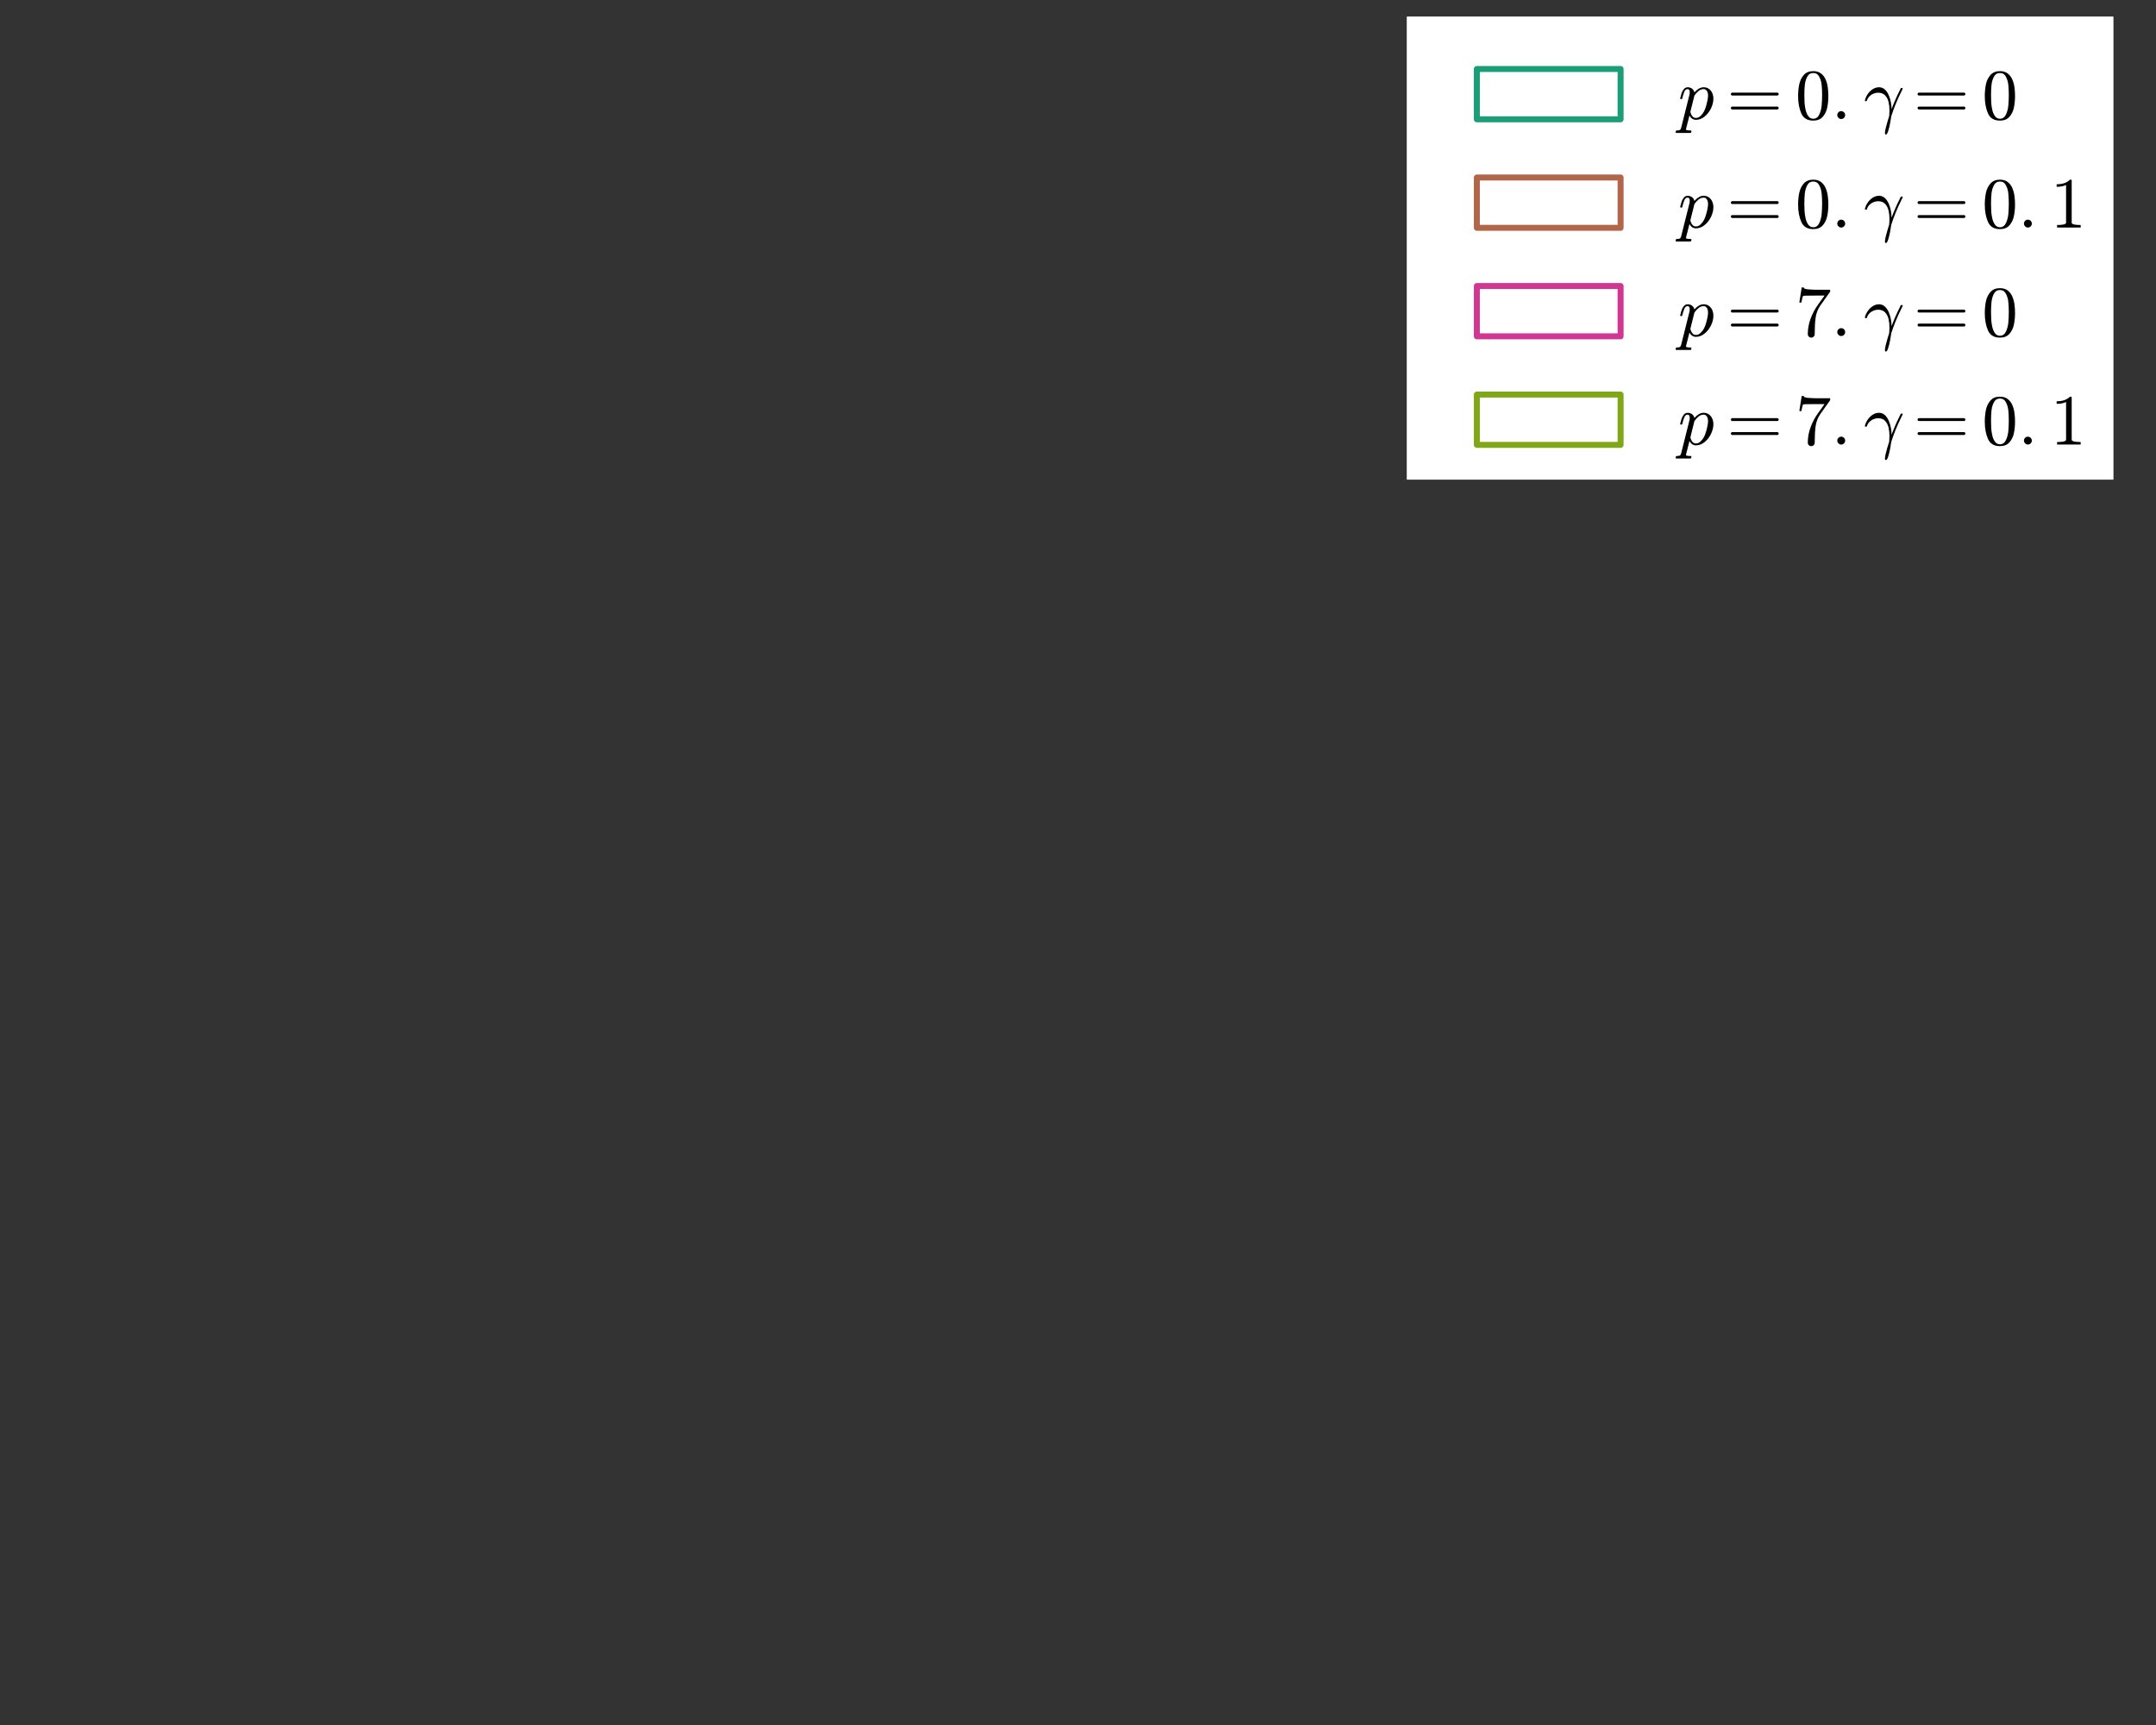 <?xml version="1.0" encoding="UTF-8" standalone="no"?>
<!-- Created with matplotlib (http://matplotlib.org/) -->

<svg
   xmlns:dc="http://purl.org/dc/elements/1.1/"
   xmlns:cc="http://creativecommons.org/ns#"
   xmlns:rdf="http://www.w3.org/1999/02/22-rdf-syntax-ns#"
   xmlns:svg="http://www.w3.org/2000/svg"
   xmlns="http://www.w3.org/2000/svg"
   xmlns:xlink="http://www.w3.org/1999/xlink"
   xmlns:sodipodi="http://sodipodi.sourceforge.net/DTD/sodipodi-0.dtd"
   xmlns:inkscape="http://www.inkscape.org/namespaces/inkscape"
   height="288pt"
   version="1.1"
   viewBox="0 0 360 288"
   width="360pt"
   id="svg10410"
   inkscape:version="0.48.4 r9939"
   sodipodi:docname="OSIhist_vs_p_and_gamma_E.svg">
  <rect x="0" y="0" width="360" height="288" fill="#333333" stroke="none"/>
  <sodipodi:namedview
     pagecolor="#ffffff"
     bordercolor="#666666"
     borderopacity="1"
     objecttolerance="10"
     gridtolerance="10"
     guidetolerance="10"
     inkscape:pageopacity="0"
     inkscape:pageshadow="2"
     inkscape:window-width="640"
     inkscape:window-height="480"
     id="namedview10723"
     showgrid="false" />
  <defs
     id="defs10412">
    <style
       type="text/css"
       id="style10414">
*{stroke-linecap:butt;stroke-linejoin:round;stroke-miterlimit:100000;}
  </style>
    <clipPath
       clipPathUnits="userSpaceOnUse"
       id="clipPath10729">
      <rect
         style="fill:#34342a;fill-opacity:0;stroke:#000000;stroke-width:1.6;stroke-linecap:butt;stroke-linejoin:round;stroke-miterlimit:4;stroke-opacity:1;stroke-dasharray:none;stroke-dashoffset:0"
         id="rect10731"
         width="117.931"
         height="77.276"
         x="234.931"
         y="2.793" />
    </clipPath>
  </defs>
  <g
     id="figure_1"
     clip-path="url(#clipPath10729)">
    <g
       id="patch_1">
      <path
         d="M 0 288  L 360 288  L 360 0  L 0 0  z "
         style="fill:#ffffff;"
         id="path10418" />
    </g>
    <g
       id="axes_1">
      <g
         id="patch_2">
        <path
           d="M 36 259.2  L 360 259.2  L 360 0  L 36 0  z "
           style="fill:#ffffff;"
           id="path10422" />
      </g>
      <g
         id="patch_3">
        <path
           clip-path="url(#pc9df0238e3)"
           d="M 37.146 259.2  L 37.146 221.437  L 45.709 221.437  L 45.709 163.077  L 54.271 163.077  L 54.271 113.79  L 62.833 113.79  L 62.833 72.594  L 71.395 72.594  L 71.395 55.43  L 79.957 55.43  L 79.957 35.567  L 88.519 35.567  L 88.519 36.548  L 97.081 36.548  L 97.081 43.905  L 105.643 43.905  L 105.643 50.525  L 114.205 50.525  L 114.205 77.989  L 122.767 77.989  L 122.767 109.376  L 131.329 109.376  L 131.329 113.054  L 139.892 113.054  L 139.892 140.027  L 148.454 140.027  L 148.454 173.376  L 157.016 173.376  L 157.016 192.748  L 165.578 192.748  L 165.578 209.177  L 174.14 209.177  L 174.14 224.625  L 182.702 224.625  L 182.702 229.284  L 191.264 229.284  L 191.264 241.054  L 199.826 241.054  L 199.826 246.449  L 208.388 246.449  L 208.388 252.089  L 216.95 252.089  L 216.95 255.031  L 225.512 255.031  L 225.512 255.522  L 234.075 255.522  L 234.075 258.464  L 242.637 258.464  L 242.637 257.974  L 251.199 257.974  L 251.199 258.71  L 259.761 258.71  L 259.761 258.464  L 268.323 258.464  L 268.323 259.2  "
           style="fill:none;stroke:#1b9e77;stroke-linejoin:miter;"
           id="path10425" />
      </g>
      <g
         id="patch_4">
        <path
           clip-path="url(#pc9df0238e3)"
           d="M 36.405 259.2  L 36.405 228.43  L 45.139 228.43  L 45.139 160.641  L 53.873 160.641  L 53.873 124.583  L 62.607 124.583  L 62.607 70.977  L 71.341 70.977  L 71.341 45.496  L 80.074 45.496  L 80.074 30.111  L 88.808 30.111  L 88.808 29.87  L 97.542 29.87  L 97.542 40.207  L 106.276 40.207  L 106.276 64.967  L 115.01 64.967  L 115.01 73.861  L 123.744 73.861  L 123.744 106.314  L 132.478 106.314  L 132.478 121.698  L 141.212 121.698  L 141.212 150.545  L 149.946 150.545  L 149.946 187.324  L 158.68 187.324  L 158.68 191.651  L 167.413 191.651  L 167.413 211.844  L 176.147 211.844  L 176.147 226.748  L 184.881 226.748  L 184.881 235.642  L 193.615 235.642  L 193.615 243.575  L 202.349 243.575  L 202.349 251.027  L 211.083 251.027  L 211.083 254.152  L 219.817 254.152  L 219.817 255.113  L 228.551 255.113  L 228.551 257.277  L 237.285 257.277  L 237.285 256.796  L 246.019 256.796  L 246.019 258.96  L 254.752 258.96  L 254.752 258.479  L 263.486 258.479  L 263.486 258.238  L 272.22 258.238  L 272.22 259.2  "
           style="fill:none;stroke:#b16649;stroke-linejoin:miter;"
           id="path10428" />
      </g>
      <g
         id="patch_5">
        <path
           clip-path="url(#pc9df0238e3)"
           d="M 36.375 259.2  L 36.375 210.905  L 47.939 210.905  L 47.939 140.278  L 59.502 140.278  L 59.502 80.545  L 71.066 80.545  L 71.066 52.403  L 82.63 52.403  L 82.63 39.331  L 94.194 39.331  L 94.194 48.227  L 105.757 48.227  L 105.757 64.931  L 117.321 64.931  L 117.321 99.064  L 128.885 99.064  L 128.885 131.2  L 140.449 131.2  L 140.449 153.532  L 152.012 153.532  L 152.012 176.59  L 163.576 176.59  L 163.576 210.905  L 175.14 210.905  L 175.14 219.438  L 186.704 219.438  L 186.704 233.418  L 198.267 233.418  L 198.267 241.952  L 209.831 241.952  L 209.831 247.58  L 221.395 247.58  L 221.395 251.756  L 232.959 251.756  L 232.959 253.753  L 244.523 253.753  L 244.523 256.658  L 256.086 256.658  L 256.086 257.748  L 267.65 257.748  L 267.65 258.655  L 279.214 258.655  L 279.214 258.837  L 290.778 258.837  L 290.778 258.655  L 302.341 258.655  L 302.341 259.018  L 313.905 259.018  L 313.905 259.2  L 325.469 259.2  L 325.469 259.2  L 337.033 259.2  L 337.033 259.018  L 348.596 259.018  L 348.596 259.2  "
           style="fill:none;stroke:#d03792;stroke-linejoin:miter;"
           id="path10431" />
      </g>
      <g
         id="patch_6">
        <path
           clip-path="url(#pc9df0238e3)"
           d="M 46.567 259.2  L 46.567 258.788  L 56.755 258.788  L 56.755 257.757  L 66.944 257.757  L 66.944 253.842  L 77.132 253.842  L 77.132 253.224  L 87.32 253.224  L 87.32 245.599  L 97.509 245.599  L 97.509 240.241  L 107.697 240.241  L 107.697 231.999  L 117.885 231.999  L 117.885 217.986  L 128.074 217.986  L 128.074 206.24  L 138.262 206.24  L 138.262 186.251  L 148.45 186.251  L 148.45 162.553  L 158.638 162.553  L 158.638 135.763  L 168.827 135.763  L 168.827 103.616  L 179.015 103.616  L 179.015 77.857  L 189.203 77.857  L 189.203 60.753  L 199.392 60.753  L 199.392 50.862  L 209.58 50.862  L 209.58 63.02  L 219.768 63.02  L 219.768 77.239  L 229.957 77.239  L 229.957 89.603  L 240.145 89.603  L 240.145 137.412  L 250.333 137.412  L 250.333 172.238  L 260.522 172.238  L 260.522 204.591  L 270.71 204.591  L 270.71 235.296  L 280.898 235.296  L 280.898 245.805  L 291.087 245.805  L 291.087 253.224  L 301.275 253.224  L 301.275 257.139  L 311.463 257.139  L 311.463 258.788  L 321.651 258.788  L 321.651 259.2  "
           style="fill:none;stroke:#80a718;stroke-linejoin:miter;"
           id="path10434" />
      </g>
      <g
         id="LineCollection_1">
        <path
           clip-path="url(#pc9df0238e3)"
           d="M 105.583 259.2  L 105.583 0  "
           style="fill:none;stroke:#1b9e77;"
           id="path10437" />
      </g>
      <g
         id="LineCollection_2">
        <path
           clip-path="url(#pc9df0238e3)"
           d="M 105.051 259.2  L 105.051 0  "
           style="fill:none;stroke:#b16649;"
           id="path10440" />
      </g>
      <g
         id="LineCollection_3">
        <path
           clip-path="url(#pc9df0238e3)"
           d="M 107.148 259.2  L 107.148 0  "
           style="fill:none;stroke:#d03792;"
           id="path10443" />
      </g>
      <g
         id="LineCollection_4">
        <path
           clip-path="url(#pc9df0238e3)"
           d="M 198.434 259.2  L 198.434 0  "
           style="fill:none;stroke:#80a718;"
           id="path10446" />
      </g>
      <g
         id="patch_7">
        <path
           d="M 36 259.2  L 360 259.2  "
           style="fill:none;stroke:#000000;stroke-linecap:square;stroke-linejoin:miter;stroke-width:0.5;"
           id="path10449" />
      </g>
      <g
         id="patch_8">
        <path
           d="M 36 259.2  L 36 0  "
           style="fill:none;stroke:#000000;stroke-linecap:square;stroke-linejoin:miter;stroke-width:0.5;"
           id="path10452" />
      </g>
      <g
         id="matplotlib.axis_1">
        <g
           id="xtick_1">
          <g
             id="line2d_1">
            <defs
               id="defs10457">
              <path
                 d="M 0 0  L 0 4  "
                 id="mfe204dd2cd"
                 style="stroke:#000000;stroke-width:0.5;" />
            </defs>
            <g
               id="g10460">
              <use
                 style="stroke:#000000;stroke-width:0.5;"
                 x="36.0"
                 xlink:href="#mfe204dd2cd"
                 y="259.2"
                 id="use10462" />
            </g>
          </g>
          <g
             id="text_1">
            <!-- 0.0 -->
            <defs
               id="defs10465">
              <path
                 d="M 31.781 66.406  Q 24.172 66.406 20.328 58.906  Q 16.5 51.422 16.5 36.375  Q 16.5 21.391 20.328 13.891  Q 24.172 6.391 31.781 6.391  Q 39.453 6.391 43.281 13.891  Q 47.125 21.391 47.125 36.375  Q 47.125 51.422 43.281 58.906  Q 39.453 66.406 31.781 66.406  M 31.781 74.219  Q 44.047 74.219 50.516 64.516  Q 56.984 54.828 56.984 36.375  Q 56.984 17.969 50.516 8.266  Q 44.047 -1.422 31.781 -1.422  Q 19.531 -1.422 13.062 8.266  Q 6.594 17.969 6.594 36.375  Q 6.594 54.828 13.062 64.516  Q 19.531 74.219 31.781 74.219  "
                 id="BitstreamVeraSans-Roman-30" />
              <path
                 d="M 10.688 12.406  L 21 12.406  L 21 0  L 10.688 0  z "
                 id="BitstreamVeraSans-Roman-2e" />
            </defs>
            <g
               transform="translate(31.229 271.759)scale(0.06 -0.06)"
               id="g10469">
              <use
                 xlink:href="#BitstreamVeraSans-Roman-30"
                 id="use10471" />
              <use
                 x="63.623"
                 xlink:href="#BitstreamVeraSans-Roman-2e"
                 id="use10473" />
              <use
                 x="95.41"
                 xlink:href="#BitstreamVeraSans-Roman-30"
                 id="use10475" />
            </g>
          </g>
        </g>
        <g
           id="xtick_2">
          <g
             id="line2d_2">
            <g
               id="g10479">
              <use
                 style="stroke:#000000;stroke-width:0.5;"
                 x="198.0"
                 xlink:href="#mfe204dd2cd"
                 y="259.2"
                 id="use10481" />
            </g>
          </g>
          <g
             id="text_2">
            <!-- 0.5 -->
            <defs
               id="defs10484">
              <path
                 d="M 10.797 72.906  L 49.516 72.906  L 49.516 64.594  L 19.828 64.594  L 19.828 46.734  Q 21.969 47.469 24.109 47.828  Q 26.266 48.188 28.422 48.188  Q 40.625 48.188 47.75 41.5  Q 54.891 34.812 54.891 23.391  Q 54.891 11.625 47.562 5.094  Q 40.234 -1.422 26.906 -1.422  Q 22.312 -1.422 17.547 -0.641  Q 12.797 0.141 7.719 1.703  L 7.719 11.625  Q 12.109 9.234 16.797 8.062  Q 21.484 6.891 26.703 6.891  Q 35.156 6.891 40.078 11.328  Q 45.016 15.766 45.016 23.391  Q 45.016 31 40.078 35.438  Q 35.156 39.891 26.703 39.891  Q 22.75 39.891 18.812 39.016  Q 14.891 38.141 10.797 36.281  z "
                 id="BitstreamVeraSans-Roman-35" />
            </defs>
            <g
               transform="translate(193.229 271.759)scale(0.06 -0.06)"
               id="g10487">
              <use
                 xlink:href="#BitstreamVeraSans-Roman-30"
                 id="use10489" />
              <use
                 x="63.623"
                 xlink:href="#BitstreamVeraSans-Roman-2e"
                 id="use10491" />
              <use
                 x="95.41"
                 xlink:href="#BitstreamVeraSans-Roman-35"
                 id="use10493" />
            </g>
          </g>
        </g>
        <g
           id="xtick_3">
          <g
             id="line2d_3">
            <g
               id="g10497">
              <use
                 style="stroke:#000000;stroke-width:0.5;"
                 x="360.0"
                 xlink:href="#mfe204dd2cd"
                 y="259.2"
                 id="use10499" />
            </g>
          </g>
          <g
             id="text_3">
            <!-- 1.0 -->
            <defs
               id="defs10502">
              <path
                 d="M 12.406 8.297  L 28.516 8.297  L 28.516 63.922  L 10.984 60.406  L 10.984 69.391  L 28.422 72.906  L 38.281 72.906  L 38.281 8.297  L 54.391 8.297  L 54.391 0  L 12.406 0  z "
                 id="BitstreamVeraSans-Roman-31" />
            </defs>
            <g
               transform="translate(355.229 271.759)scale(0.06 -0.06)"
               id="g10505">
              <use
                 xlink:href="#BitstreamVeraSans-Roman-31"
                 id="use10507" />
              <use
                 x="63.623"
                 xlink:href="#BitstreamVeraSans-Roman-2e"
                 id="use10509" />
              <use
                 x="95.41"
                 xlink:href="#BitstreamVeraSans-Roman-30"
                 id="use10511" />
            </g>
          </g>
        </g>
        <g
           id="text_4">
          <!-- OSI -->
          <defs
             id="defs10514">
            <path
               d="M 39.406 66.219  Q 28.656 66.219 22.328 58.203  Q 16.016 50.203 16.016 36.375  Q 16.016 22.609 22.328 14.594  Q 28.656 6.594 39.406 6.594  Q 50.141 6.594 56.422 14.594  Q 62.703 22.609 62.703 36.375  Q 62.703 50.203 56.422 58.203  Q 50.141 66.219 39.406 66.219  M 39.406 74.219  Q 54.734 74.219 63.906 63.938  Q 73.094 53.656 73.094 36.375  Q 73.094 19.141 63.906 8.859  Q 54.734 -1.422 39.406 -1.422  Q 24.031 -1.422 14.812 8.828  Q 5.609 19.094 5.609 36.375  Q 5.609 53.656 14.812 63.938  Q 24.031 74.219 39.406 74.219  "
               id="BitstreamVeraSans-Roman-4f" />
            <path
               d="M 53.516 70.516  L 53.516 60.891  Q 47.906 63.578 42.922 64.891  Q 37.938 66.219 33.297 66.219  Q 25.25 66.219 20.875 63.094  Q 16.5 59.969 16.5 54.203  Q 16.5 49.359 19.406 46.891  Q 22.312 44.438 30.422 42.922  L 36.375 41.703  Q 47.406 39.594 52.656 34.297  Q 57.906 29 57.906 20.125  Q 57.906 9.516 50.797 4.047  Q 43.703 -1.422 29.984 -1.422  Q 24.812 -1.422 18.969 -0.25  Q 13.141 0.922 6.891 3.219  L 6.891 13.375  Q 12.891 10.016 18.656 8.297  Q 24.422 6.594 29.984 6.594  Q 38.422 6.594 43.016 9.906  Q 47.609 13.234 47.609 19.391  Q 47.609 24.75 44.312 27.781  Q 41.016 30.812 33.5 32.328  L 27.484 33.5  Q 16.453 35.688 11.516 40.375  Q 6.594 45.062 6.594 53.422  Q 6.594 63.094 13.406 68.656  Q 20.219 74.219 32.172 74.219  Q 37.312 74.219 42.625 73.281  Q 47.953 72.359 53.516 70.516  "
               id="BitstreamVeraSans-Roman-53" />
            <path
               d="M 9.812 72.906  L 19.672 72.906  L 19.672 0  L 9.812 0  z "
               id="BitstreamVeraSans-Roman-49" />
          </defs>
          <g
             transform="translate(191.132 284.086)scale(0.08 -0.08)"
             id="g10519">
            <use
               xlink:href="#BitstreamVeraSans-Roman-4f"
               id="use10521" />
            <use
               x="78.711"
               xlink:href="#BitstreamVeraSans-Roman-53"
               id="use10523" />
            <use
               x="142.188"
               xlink:href="#BitstreamVeraSans-Roman-49"
               id="use10525" />
          </g>
        </g>
      </g>
      <g
         id="matplotlib.axis_2">
        <g
           id="ytick_1">
          <g
             id="line2d_4">
            <defs
               id="defs10530">
              <path
                 d="M 0 0  L -4 0  "
                 id="m5e542c10e9"
                 style="stroke:#000000;stroke-width:0.5;" />
            </defs>
            <g
               id="g10533">
              <use
                 style="stroke:#000000;stroke-width:0.5;"
                 x="36.0"
                 xlink:href="#m5e542c10e9"
                 y="259.2"
                 id="use10535" />
            </g>
          </g>
          <g
             id="text_5">
            <!-- 0.0 -->
            <g
               transform="translate(18.458 260.856)scale(0.06 -0.06)"
               id="g10538">
              <use
                 xlink:href="#BitstreamVeraSans-Roman-30"
                 id="use10540" />
              <use
                 x="63.623"
                 xlink:href="#BitstreamVeraSans-Roman-2e"
                 id="use10542" />
              <use
                 x="95.41"
                 xlink:href="#BitstreamVeraSans-Roman-30"
                 id="use10544" />
            </g>
          </g>
        </g>
        <g
           id="ytick_2">
          <g
             id="line2d_5">
            <g
               id="g10548">
              <use
                 style="stroke:#000000;stroke-width:0.5;"
                 x="36.0"
                 xlink:href="#m5e542c10e9"
                 y="129.6"
                 id="use10550" />
            </g>
          </g>
          <g
             id="text_6">
            <!-- 2.0 -->
            <defs
               id="defs10553">
              <path
                 d="M 19.188 8.297  L 53.609 8.297  L 53.609 0  L 7.328 0  L 7.328 8.297  Q 12.938 14.109 22.625 23.891  Q 32.328 33.688 34.812 36.531  Q 39.547 41.844 41.422 45.531  Q 43.312 49.219 43.312 52.781  Q 43.312 58.594 39.234 62.25  Q 35.156 65.922 28.609 65.922  Q 23.969 65.922 18.812 64.312  Q 13.672 62.703 7.812 59.422  L 7.812 69.391  Q 13.766 71.781 18.938 73  Q 24.125 74.219 28.422 74.219  Q 39.75 74.219 46.484 68.547  Q 53.219 62.891 53.219 53.422  Q 53.219 48.922 51.531 44.891  Q 49.859 40.875 45.406 35.406  Q 44.188 33.984 37.641 27.219  Q 31.109 20.453 19.188 8.297  "
                 id="BitstreamVeraSans-Roman-32" />
            </defs>
            <g
               transform="translate(18.458 131.256)scale(0.06 -0.06)"
               id="g10556">
              <use
                 xlink:href="#BitstreamVeraSans-Roman-32"
                 id="use10558" />
              <use
                 x="63.623"
                 xlink:href="#BitstreamVeraSans-Roman-2e"
                 id="use10560" />
              <use
                 x="95.41"
                 xlink:href="#BitstreamVeraSans-Roman-30"
                 id="use10562" />
            </g>
          </g>
        </g>
        <g
           id="ytick_3">
          <g
             id="line2d_6">
            <g
               id="g10566">
              <use
                 style="stroke:#000000;stroke-width:0.5;"
                 x="36.0"
                 xlink:href="#m5e542c10e9"
                 y="0.0"
                 id="use10568" />
            </g>
          </g>
          <g
             id="text_7">
            <!-- 4.0 -->
            <defs
               id="defs10571">
              <path
                 d="M 37.797 64.312  L 12.891 25.391  L 37.797 25.391  z M 35.203 72.906  L 47.609 72.906  L 47.609 25.391  L 58.016 25.391  L 58.016 17.188  L 47.609 17.188  L 47.609 0  L 37.797 0  L 37.797 17.188  L 4.891 17.188  L 4.891 26.703  z "
                 id="BitstreamVeraSans-Roman-34" />
            </defs>
            <g
               transform="translate(18.458 1.656)scale(0.06 -0.06)"
               id="g10574">
              <use
                 xlink:href="#BitstreamVeraSans-Roman-34"
                 id="use10576" />
              <use
                 x="63.623"
                 xlink:href="#BitstreamVeraSans-Roman-2e"
                 id="use10578" />
              <use
                 x="95.41"
                 xlink:href="#BitstreamVeraSans-Roman-30"
                 id="use10580" />
            </g>
          </g>
        </g>
        <g
           id="text_8">
          <!-- Density -->
          <defs
             id="defs10583">
            <path
               d="M 54.891 33.016  L 54.891 0  L 45.906 0  L 45.906 32.719  Q 45.906 40.484 42.875 44.328  Q 39.844 48.188 33.797 48.188  Q 26.516 48.188 22.312 43.547  Q 18.109 38.922 18.109 30.906  L 18.109 0  L 9.078 0  L 9.078 54.688  L 18.109 54.688  L 18.109 46.188  Q 21.344 51.125 25.703 53.562  Q 30.078 56 35.797 56  Q 45.219 56 50.047 50.172  Q 54.891 44.344 54.891 33.016  "
               id="BitstreamVeraSans-Roman-6e" />
            <path
               d="M 19.672 64.797  L 19.672 8.109  L 31.594 8.109  Q 46.688 8.109 53.688 14.938  Q 60.688 21.781 60.688 36.531  Q 60.688 51.172 53.688 57.984  Q 46.688 64.797 31.594 64.797  z M 9.812 72.906  L 30.078 72.906  Q 51.266 72.906 61.172 64.094  Q 71.094 55.281 71.094 36.531  Q 71.094 17.672 61.125 8.828  Q 51.172 0 30.078 0  L 9.812 0  z "
               id="BitstreamVeraSans-Roman-44" />
            <path
               d="M 9.422 54.688  L 18.406 54.688  L 18.406 0  L 9.422 0  z M 9.422 75.984  L 18.406 75.984  L 18.406 64.594  L 9.422 64.594  z "
               id="BitstreamVeraSans-Roman-69" />
            <path
               d="M 32.172 -5.078  Q 28.375 -14.844 24.75 -17.812  Q 21.141 -20.797 15.094 -20.797  L 7.906 -20.797  L 7.906 -13.281  L 13.188 -13.281  Q 16.891 -13.281 18.938 -11.516  Q 21 -9.766 23.484 -3.219  L 25.094 0.875  L 2.984 54.688  L 12.5 54.688  L 29.594 11.922  L 46.688 54.688  L 56.203 54.688  z "
               id="BitstreamVeraSans-Roman-79" />
            <path
               d="M 56.203 29.594  L 56.203 25.203  L 14.891 25.203  Q 15.484 15.922 20.484 11.062  Q 25.484 6.203 34.422 6.203  Q 39.594 6.203 44.453 7.469  Q 49.312 8.734 54.109 11.281  L 54.109 2.781  Q 49.266 0.734 44.188 -0.344  Q 39.109 -1.422 33.891 -1.422  Q 20.797 -1.422 13.156 6.188  Q 5.516 13.812 5.516 26.812  Q 5.516 40.234 12.766 48.109  Q 20.016 56 32.328 56  Q 43.359 56 49.781 48.891  Q 56.203 41.797 56.203 29.594  M 47.219 32.234  Q 47.125 39.594 43.094 43.984  Q 39.062 48.391 32.422 48.391  Q 24.906 48.391 20.391 44.141  Q 15.875 39.891 15.188 32.172  z "
               id="BitstreamVeraSans-Roman-65" />
            <path
               d="M 18.312 70.219  L 18.312 54.688  L 36.812 54.688  L 36.812 47.703  L 18.312 47.703  L 18.312 18.016  Q 18.312 11.328 20.141 9.422  Q 21.969 7.516 27.594 7.516  L 36.812 7.516  L 36.812 0  L 27.594 0  Q 17.188 0 13.234 3.875  Q 9.281 7.766 9.281 18.016  L 9.281 47.703  L 2.688 47.703  L 2.688 54.688  L 9.281 54.688  L 9.281 70.219  z "
               id="BitstreamVeraSans-Roman-74" />
            <path
               d="M 44.281 53.078  L 44.281 44.578  Q 40.484 46.531 36.375 47.5  Q 32.281 48.484 27.875 48.484  Q 21.188 48.484 17.844 46.438  Q 14.5 44.391 14.5 40.281  Q 14.5 37.156 16.891 35.375  Q 19.281 33.594 26.516 31.984  L 29.594 31.297  Q 39.156 29.25 43.188 25.516  Q 47.219 21.781 47.219 15.094  Q 47.219 7.469 41.188 3.016  Q 35.156 -1.422 24.609 -1.422  Q 20.219 -1.422 15.453 -0.562  Q 10.688 0.297 5.422 2  L 5.422 11.281  Q 10.406 8.688 15.234 7.391  Q 20.062 6.109 24.812 6.109  Q 31.156 6.109 34.562 8.281  Q 37.984 10.453 37.984 14.406  Q 37.984 18.062 35.516 20.016  Q 33.062 21.969 24.703 23.781  L 21.578 24.516  Q 13.234 26.266 9.516 29.906  Q 5.812 33.547 5.812 39.891  Q 5.812 47.609 11.281 51.797  Q 16.75 56 26.812 56  Q 31.781 56 36.172 55.266  Q 40.578 54.547 44.281 53.078  "
               id="BitstreamVeraSans-Roman-73" />
          </defs>
          <g
             transform="translate(11.794 144.807)rotate(-90.0)scale(0.08 -0.08)"
             id="g10592">
            <use
               xlink:href="#BitstreamVeraSans-Roman-44"
               id="use10594" />
            <use
               x="77.002"
               xlink:href="#BitstreamVeraSans-Roman-65"
               id="use10596" />
            <use
               x="138.525"
               xlink:href="#BitstreamVeraSans-Roman-6e"
               id="use10598" />
            <use
               x="201.904"
               xlink:href="#BitstreamVeraSans-Roman-73"
               id="use10600" />
            <use
               x="254.004"
               xlink:href="#BitstreamVeraSans-Roman-69"
               id="use10602" />
            <use
               x="281.787"
               xlink:href="#BitstreamVeraSans-Roman-74"
               id="use10604" />
            <use
               x="320.996"
               xlink:href="#BitstreamVeraSans-Roman-79"
               id="use10606" />
          </g>
        </g>
      </g>
      <g
         id="text_9">
        <!-- E -->
        <defs
           id="defs10609">
          <path
             d="M 9.812 72.906  L 55.906 72.906  L 55.906 64.594  L 19.672 64.594  L 19.672 43.016  L 54.391 43.016  L 54.391 34.719  L 19.672 34.719  L 19.672 8.297  L 56.781 8.297  L 56.781 0  L 9.812 0  z "
             id="BitstreamVeraSans-Roman-45" />
        </defs>
        <g
           transform="translate(194.841 -5.0)scale(0.1 -0.1)"
           id="g10612">
          <use
             xlink:href="#BitstreamVeraSans-Roman-45"
             id="use10614" />
        </g>
      </g>
      <g
         id="legend_1">
        <g
           id="patch_9">
          <path
             d="M 246.6 19.918  L 270.6 19.918  L 270.6 11.518  L 246.6 11.518  L 246.6 19.918  z "
             style="fill:none;stroke:#1b9e77;stroke-linejoin:miter;"
             id="path10618" />
        </g>
        <g
           id="text_10">
          <!-- $p = 0. \gamma = 0$ -->
          <defs
             id="defs10621">
            <path
               d="M 29.5 -19.578  Q 29.5 -17.328 30.5 -13.031  Q 31.5 -8.734 32.938 -3.875  Q 34.375 0.984 35.406 4.109  Q 35.797 9.078 35.797 11.625  Q 35.797 18.062 34.516 23.609  Q 33.25 29.156 29.734 32.891  Q 26.219 36.625 19.922 36.625  Q 16.609 36.625 13.312 35.203  Q 10.016 33.797 7.641 31.25  Q 5.281 28.719 4.391 25.484  Q 4.203 24.906 3.609 24.906  L 2.391 24.906  Q 1.609 24.906 1.609 25.781  L 1.609 26.125  Q 2.734 30.609 5.594 34.781  Q 8.453 38.969 12.578 41.578  Q 16.703 44.188 21.297 44.188  Q 25.984 44.188 29.391 41.016  Q 32.812 37.844 34.859 32.953  Q 36.922 28.078 37.812 23.094  Q 38.719 18.109 38.719 13.719  Q 43.75 27.391 50 39.594  L 51.516 42.828  Q 51.812 43.109 52.203 43.109  L 53.422 43.109  Q 54.203 43.109 54.203 42.188  Q 54.203 42 54 41.609  L 52.484 38.484  Q 48.141 29.828 44.5 20.938  Q 40.875 12.062 38.281 3.812  Q 37.891 0.438 36.781 -5.422  Q 35.688 -11.281 34.125 -16.328  Q 32.562 -21.391 31 -21.578  Q 29.5 -21.578 29.5 -19.578  "
               id="Cmmi10-b0" />
            <path
               d="M -2.484 -19.391  Q -3.422 -19.391 -3.422 -18.109  Q -3.078 -15.922 -2.094 -15.922  Q 1.031 -15.922 2.266 -15.359  Q 3.516 -14.797 4.203 -12.5  L 15.484 32.516  Q 16.219 34.375 16.219 37.312  Q 16.219 41.609 13.281 41.609  Q 10.156 41.609 8.641 37.859  Q 7.125 34.125 5.719 28.422  Q 5.719 27.781 4.891 27.781  L 3.719 27.781  Q 3.469 27.781 3.172 28.141  Q 2.875 28.516 2.875 28.812  Q 3.953 33.156 4.953 36.172  Q 5.953 39.203 8.078 41.688  Q 10.203 44.188 13.375 44.188  Q 16.797 44.188 19.375 42.25  Q 21.969 40.328 22.703 37.016  Q 25.438 40.188 28.75 42.188  Q 32.078 44.188 35.594 44.188  Q 39.797 44.188 42.891 41.938  Q 46 39.703 47.562 36.062  Q 49.125 32.422 49.125 28.219  Q 49.125 21.781 45.828 14.891  Q 42.531 8.016 36.891 3.438  Q 31.25 -1.125 24.812 -1.125  Q 21.875 -1.125 19.5 0.531  Q 17.141 2.203 15.828 4.891  L 11.281 -12.891  Q 11.031 -14.359 10.984 -14.594  Q 10.984 -15.922 17.578 -15.922  Q 18.609 -15.922 18.609 -17.188  Q 18.266 -18.5 18.047 -18.938  Q 17.828 -19.391 16.891 -19.391  z M 24.906 1.516  Q 28.375 1.516 31.344 4.375  Q 34.328 7.234 36.188 10.797  Q 37.547 13.484 38.734 17.359  Q 39.938 21.234 40.812 25.625  Q 41.703 30.031 41.703 32.625  Q 41.703 34.906 41.094 36.906  Q 40.484 38.922 39.094 40.266  Q 37.703 41.609 35.406 41.609  Q 31.734 41.609 28.484 38.984  Q 25.25 36.375 22.609 32.516  L 22.609 32.172  L 17.094 10.109  Q 17.781 6.547 19.734 4.031  Q 21.688 1.516 24.906 1.516  "
               id="Cmmi10-70" />
            <path
               d="M 25 -2.203  Q 12.75 -2.203 8.328 7.875  Q 3.906 17.969 3.906 31.891  Q 3.906 40.578 5.484 48.234  Q 7.078 55.906 11.781 61.25  Q 16.5 66.609 25 66.609  Q 31.594 66.609 35.781 63.375  Q 39.984 60.156 42.188 55.047  Q 44.391 49.953 45.188 44.109  Q 46 38.281 46 31.891  Q 46 23.297 44.406 15.797  Q 42.828 8.297 38.188 3.047  Q 33.547 -2.203 25 -2.203  M 25 0.391  Q 30.562 0.391 33.297 6.094  Q 36.031 11.812 36.672 18.75  Q 37.312 25.688 37.312 33.5  Q 37.312 41.016 36.672 47.359  Q 36.031 53.719 33.312 58.859  Q 30.609 64.016 25 64.016  Q 19.344 64.016 16.609 58.828  Q 13.875 53.656 13.234 47.328  Q 12.594 41.016 12.594 33.5  Q 12.594 27.938 12.859 23  Q 13.141 18.062 14.312 12.812  Q 15.484 7.562 18.094 3.969  Q 20.703 0.391 25 0.391  "
               id="Cmr10-30" />
            <path
               d="M 8.406 5.516  Q 8.406 7.766 10.062 9.375  Q 11.719 10.984 13.922 10.984  Q 15.281 10.984 16.594 10.25  Q 17.922 9.516 18.656 8.203  Q 19.391 6.891 19.391 5.516  Q 19.391 3.328 17.766 1.656  Q 16.156 0 13.922 0  Q 11.719 0 10.062 1.656  Q 8.406 3.328 8.406 5.516  "
               id="Cmmi10-3a" />
            <path
               d="M 7.516 13.281  Q 6.688 13.281 6.141 13.906  Q 5.609 14.547 5.609 15.281  Q 5.609 16.109 6.141 16.688  Q 6.688 17.281 7.516 17.281  L 70.312 17.281  Q 71.047 17.281 71.578 16.688  Q 72.125 16.109 72.125 15.281  Q 72.125 14.547 71.578 13.906  Q 71.047 13.281 70.312 13.281  z M 7.516 32.719  Q 6.688 32.719 6.141 33.297  Q 5.609 33.891 5.609 34.719  Q 5.609 35.453 6.141 36.078  Q 6.688 36.719 7.516 36.719  L 70.312 36.719  Q 71.047 36.719 71.578 36.078  Q 72.125 35.453 72.125 34.719  Q 72.125 33.891 71.578 33.297  Q 71.047 32.719 70.312 32.719  z "
               id="Cmr10-3d" />
          </defs>
          <g
             transform="translate(280.2 19.918)scale(0.12 -0.12)"
             id="g10628">
            <use
               transform="translate(0.0 0.391)"
               xlink:href="#Cmmi10-70"
               id="use10630" />
            <use
               transform="translate(67.852 0.391)"
               xlink:href="#Cmr10-3d"
               id="use10632" />
            <use
               transform="translate(163.096 0.391)"
               xlink:href="#Cmr10-30"
               id="use10634" />
            <use
               transform="translate(213.096 0.391)"
               xlink:href="#Cmmi10-3a"
               id="use10636" />
            <use
               transform="translate(258.34 0.391)"
               xlink:href="#Cmmi10-b0"
               id="use10638" />
            <use
               transform="translate(327.607 0.391)"
               xlink:href="#Cmr10-3d"
               id="use10640" />
            <use
               transform="translate(422.852 0.391)"
               xlink:href="#Cmr10-30"
               id="use10642" />
          </g>
        </g>
        <g
           id="patch_10">
          <path
             d="M 246.6 38.036  L 270.6 38.036  L 270.6 29.636  L 246.6 29.636  L 246.6 38.036  z "
             style="fill:none;stroke:#b16649;stroke-linejoin:miter;"
             id="path10645" />
        </g>
        <g
           id="text_11">
          <!-- $p = 0. \gamma = 0.1$ -->
          <defs
             id="defs10648">
            <path
               d="M 9.281 0  L 9.281 3.516  Q 21.781 3.516 21.781 6.688  L 21.781 59.188  Q 16.609 56.688 8.688 56.688  L 8.688 60.203  Q 20.953 60.203 27.203 66.609  L 28.609 66.609  Q 28.953 66.609 29.266 66.328  Q 29.594 66.062 29.594 65.719  L 29.594 6.688  Q 29.594 3.516 42.094 3.516  L 42.094 0  z "
               id="Cmr10-31" />
          </defs>
          <g
             transform="translate(280.2 38.036)scale(0.12 -0.12)"
             id="g10651">
            <use
               transform="translate(0.0 0.391)"
               xlink:href="#Cmmi10-70"
               id="use10653" />
            <use
               transform="translate(67.852 0.391)"
               xlink:href="#Cmr10-3d"
               id="use10655" />
            <use
               transform="translate(163.096 0.391)"
               xlink:href="#Cmr10-30"
               id="use10657" />
            <use
               transform="translate(213.096 0.391)"
               xlink:href="#Cmmi10-3a"
               id="use10659" />
            <use
               transform="translate(258.34 0.391)"
               xlink:href="#Cmmi10-b0"
               id="use10661" />
            <use
               transform="translate(327.607 0.391)"
               xlink:href="#Cmr10-3d"
               id="use10663" />
            <use
               transform="translate(422.852 0.391)"
               xlink:href="#Cmr10-30"
               id="use10665" />
            <use
               transform="translate(472.852 0.391)"
               xlink:href="#Cmmi10-3a"
               id="use10667" />
            <use
               transform="translate(518.096 0.391)"
               xlink:href="#Cmr10-31"
               id="use10669" />
          </g>
        </g>
        <g
           id="patch_11">
          <path
             d="M 246.6 56.154  L 270.6 56.154  L 270.6 47.754  L 246.6 47.754  L 246.6 56.154  z "
             style="fill:none;stroke:#d03792;stroke-linejoin:miter;"
             id="path10672" />
        </g>
        <g
           id="text_12">
          <!-- $p = 7. \gamma = 0$ -->
          <defs
             id="defs10675">
            <path
               d="M 17.391 2.594  Q 17.391 8.156 18.359 13.469  Q 19.344 18.797 21.219 24  Q 23.094 29.203 25.75 34.203  Q 28.422 39.203 31.594 43.609  L 40.719 56.297  L 29.297 56.297  Q 11.531 56.297 10.984 55.812  Q 9.672 54.203 8.5 46.578  L 5.609 46.578  L 8.891 67.578  L 11.812 67.578  L 11.812 67.281  Q 11.812 65.484 17.922 64.938  Q 24.031 64.406 29.891 64.406  L 48.484 64.406  L 48.484 61.812  Q 48.484 61.719 48.453 61.672  Q 48.438 61.625 48.391 61.531  L 34.625 42.188  Q 29.547 34.672 28.266 25.484  Q 27 16.312 27 2.594  Q 27 0.641 25.578 -0.781  Q 24.172 -2.203 22.219 -2.203  Q 20.219 -2.203 18.797 -0.781  Q 17.391 0.641 17.391 2.594  "
               id="Cmr10-37" />
          </defs>
          <g
             transform="translate(280.2 56.154)scale(0.12 -0.12)"
             id="g10678">
            <use
               transform="translate(0.0 0.422)"
               xlink:href="#Cmmi10-70"
               id="use10680" />
            <use
               transform="translate(67.852 0.422)"
               xlink:href="#Cmr10-3d"
               id="use10682" />
            <use
               transform="translate(163.096 0.422)"
               xlink:href="#Cmr10-37"
               id="use10684" />
            <use
               transform="translate(213.096 0.422)"
               xlink:href="#Cmmi10-3a"
               id="use10686" />
            <use
               transform="translate(258.34 0.422)"
               xlink:href="#Cmmi10-b0"
               id="use10688" />
            <use
               transform="translate(327.607 0.422)"
               xlink:href="#Cmr10-3d"
               id="use10690" />
            <use
               transform="translate(422.852 0.422)"
               xlink:href="#Cmr10-30"
               id="use10692" />
          </g>
        </g>
        <g
           id="patch_12">
          <path
             d="M 246.6 74.272  L 270.6 74.272  L 270.6 65.873  L 246.6 65.873  L 246.6 74.272  z "
             style="fill:none;stroke:#80a718;stroke-linejoin:miter;"
             id="path10695" />
        </g>
        <g
           id="text_13">
          <!-- $p = 7. \gamma = 0.1$ -->
          <g
             transform="translate(280.2 74.272)scale(0.12 -0.12)"
             id="g10698">
            <use
               transform="translate(0.0 0.422)"
               xlink:href="#Cmmi10-70"
               id="use10700" />
            <use
               transform="translate(67.852 0.422)"
               xlink:href="#Cmr10-3d"
               id="use10702" />
            <use
               transform="translate(163.096 0.422)"
               xlink:href="#Cmr10-37"
               id="use10704" />
            <use
               transform="translate(213.096 0.422)"
               xlink:href="#Cmmi10-3a"
               id="use10706" />
            <use
               transform="translate(258.34 0.422)"
               xlink:href="#Cmmi10-b0"
               id="use10708" />
            <use
               transform="translate(327.607 0.422)"
               xlink:href="#Cmr10-3d"
               id="use10710" />
            <use
               transform="translate(422.852 0.422)"
               xlink:href="#Cmr10-30"
               id="use10712" />
            <use
               transform="translate(472.852 0.422)"
               xlink:href="#Cmmi10-3a"
               id="use10714" />
            <use
               transform="translate(518.096 0.422)"
               xlink:href="#Cmr10-31"
               id="use10716" />
          </g>
        </g>
      </g>
    </g>
  </g>
  <defs
     id="defs10718">
    <clipPath
       id="pc9df0238e3">
      <rect
         height="259.2"
         width="324.0"
         x="36.0"
         y="0.0"
         id="rect10721" />
    </clipPath>
  </defs>
</svg>
